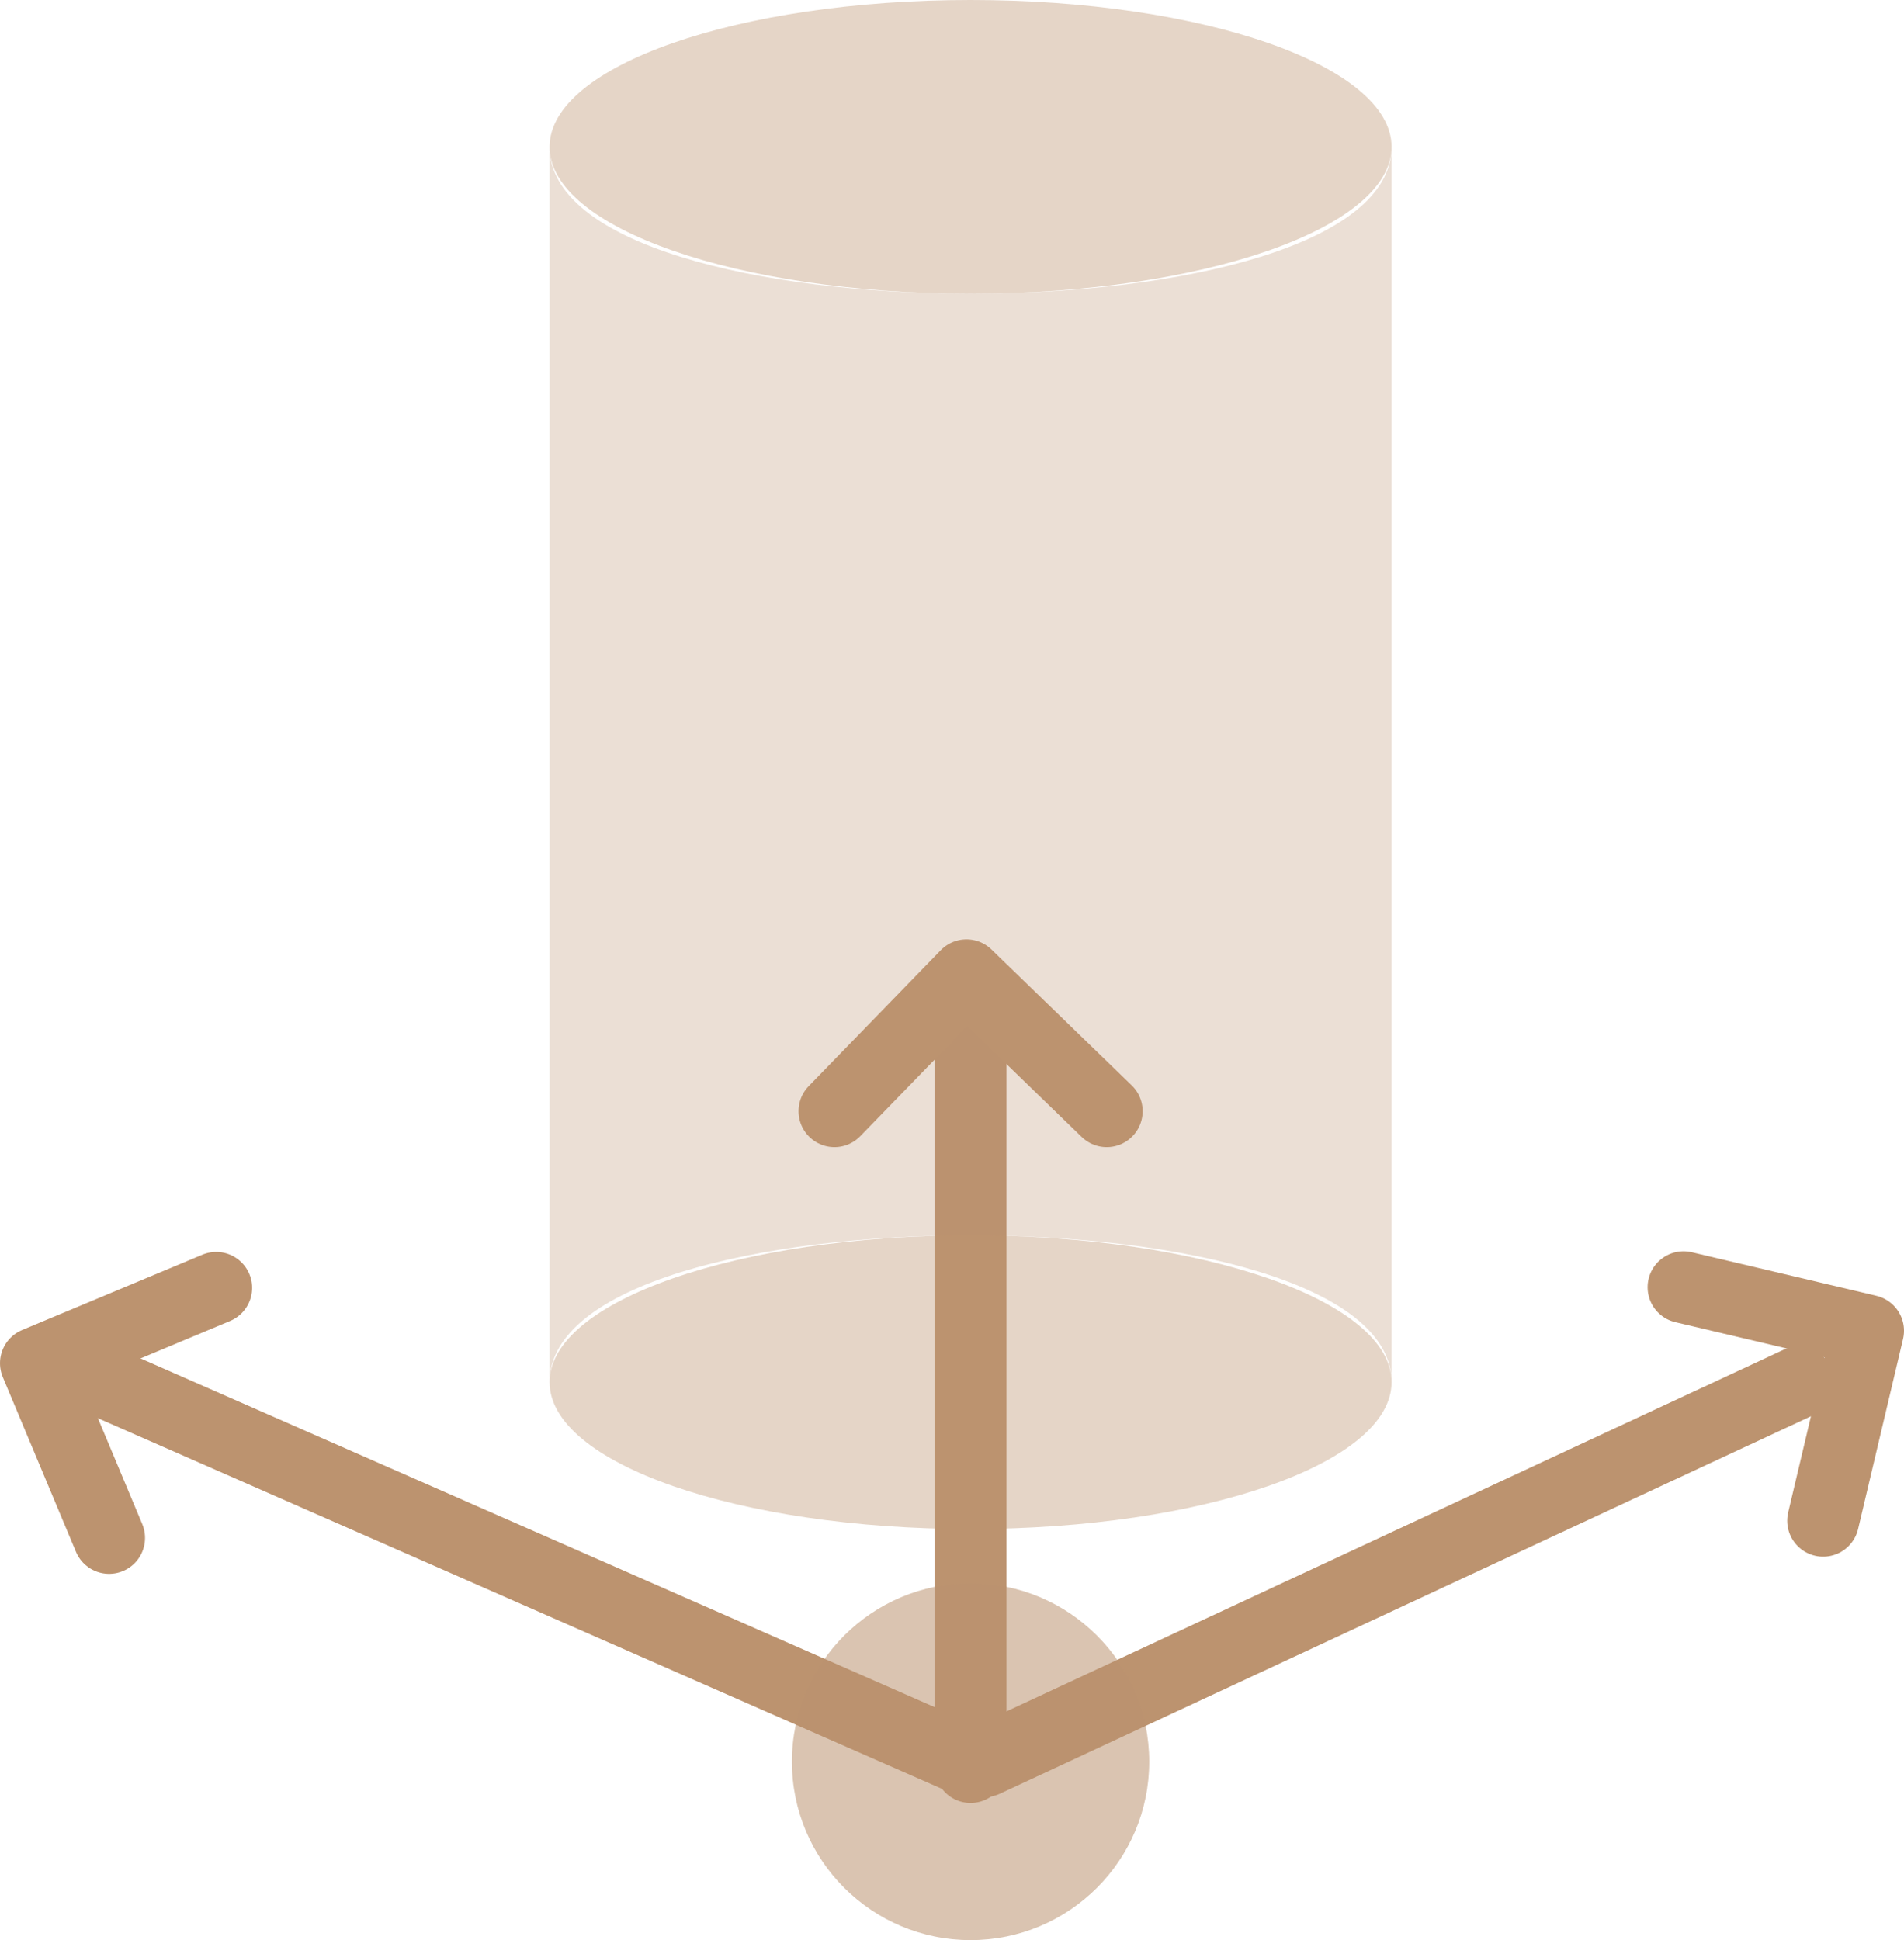 <svg width="53" height="54" viewBox="0 0 53 54" fill="none" xmlns="http://www.w3.org/2000/svg">
<path d="M27.411 49.018L50.062 38.478" stroke="#BC936F" stroke-width="2" stroke-miterlimit="10" stroke-linecap="round" stroke-linejoin="round"/>
<path d="M27.038 49.056L3.068 38.531" stroke="#BC936F" stroke-width="2" stroke-miterlimit="10" stroke-linecap="round" stroke-linejoin="round"/>
<path d="M27.017 49.182V27.879" stroke="#BC936F" stroke-width="2" stroke-miterlimit="10" stroke-linecap="round" stroke-linejoin="round"/>
<path opacity="0.54" d="M27.017 54C29.764 54 31.99 51.776 31.99 49.033C31.99 46.29 29.764 44.066 27.017 44.066C24.271 44.066 22.044 46.29 22.044 49.033C22.044 51.776 24.271 54 27.017 54Z" fill="#BC936F"/>
<path opacity="0.39" d="M27.017 8.174C33.489 8.174 38.736 6.344 38.736 4.087C38.736 1.83 33.489 0 27.017 0C20.545 0 15.298 1.83 15.298 4.087C15.298 6.344 20.545 8.174 27.017 8.174Z" fill="#BC936F"/>
<path opacity="0.39" d="M27.017 42.558C33.489 42.558 38.736 40.728 38.736 38.471C38.736 36.214 33.489 34.384 27.017 34.384C20.545 34.384 15.298 36.214 15.298 38.471C15.298 40.728 20.545 42.558 27.017 42.558Z" fill="#BC936F"/>
<path opacity="0.29" d="M38.736 38.471C38.736 33.02 15.298 33.02 15.298 38.471V4.087C15.298 9.537 38.736 9.537 38.736 4.087V38.471Z" fill="#BC936F"/>
<path d="M46.863 35.827L52 37.039L50.749 42.327" stroke="#BC936F" stroke-width="2" stroke-miterlimit="10" stroke-linecap="round" stroke-linejoin="round"/>
<path d="M23.228 30.928L26.903 27.145L30.807 30.928" stroke="#BC936F" stroke-width="2" stroke-miterlimit="10" stroke-linecap="round" stroke-linejoin="round"/>
<path d="M3.037 42.805L1 37.942L6.018 35.845" stroke="#BC936F" stroke-width="2" stroke-miterlimit="10" stroke-linecap="round" stroke-linejoin="round"/>
</svg>
